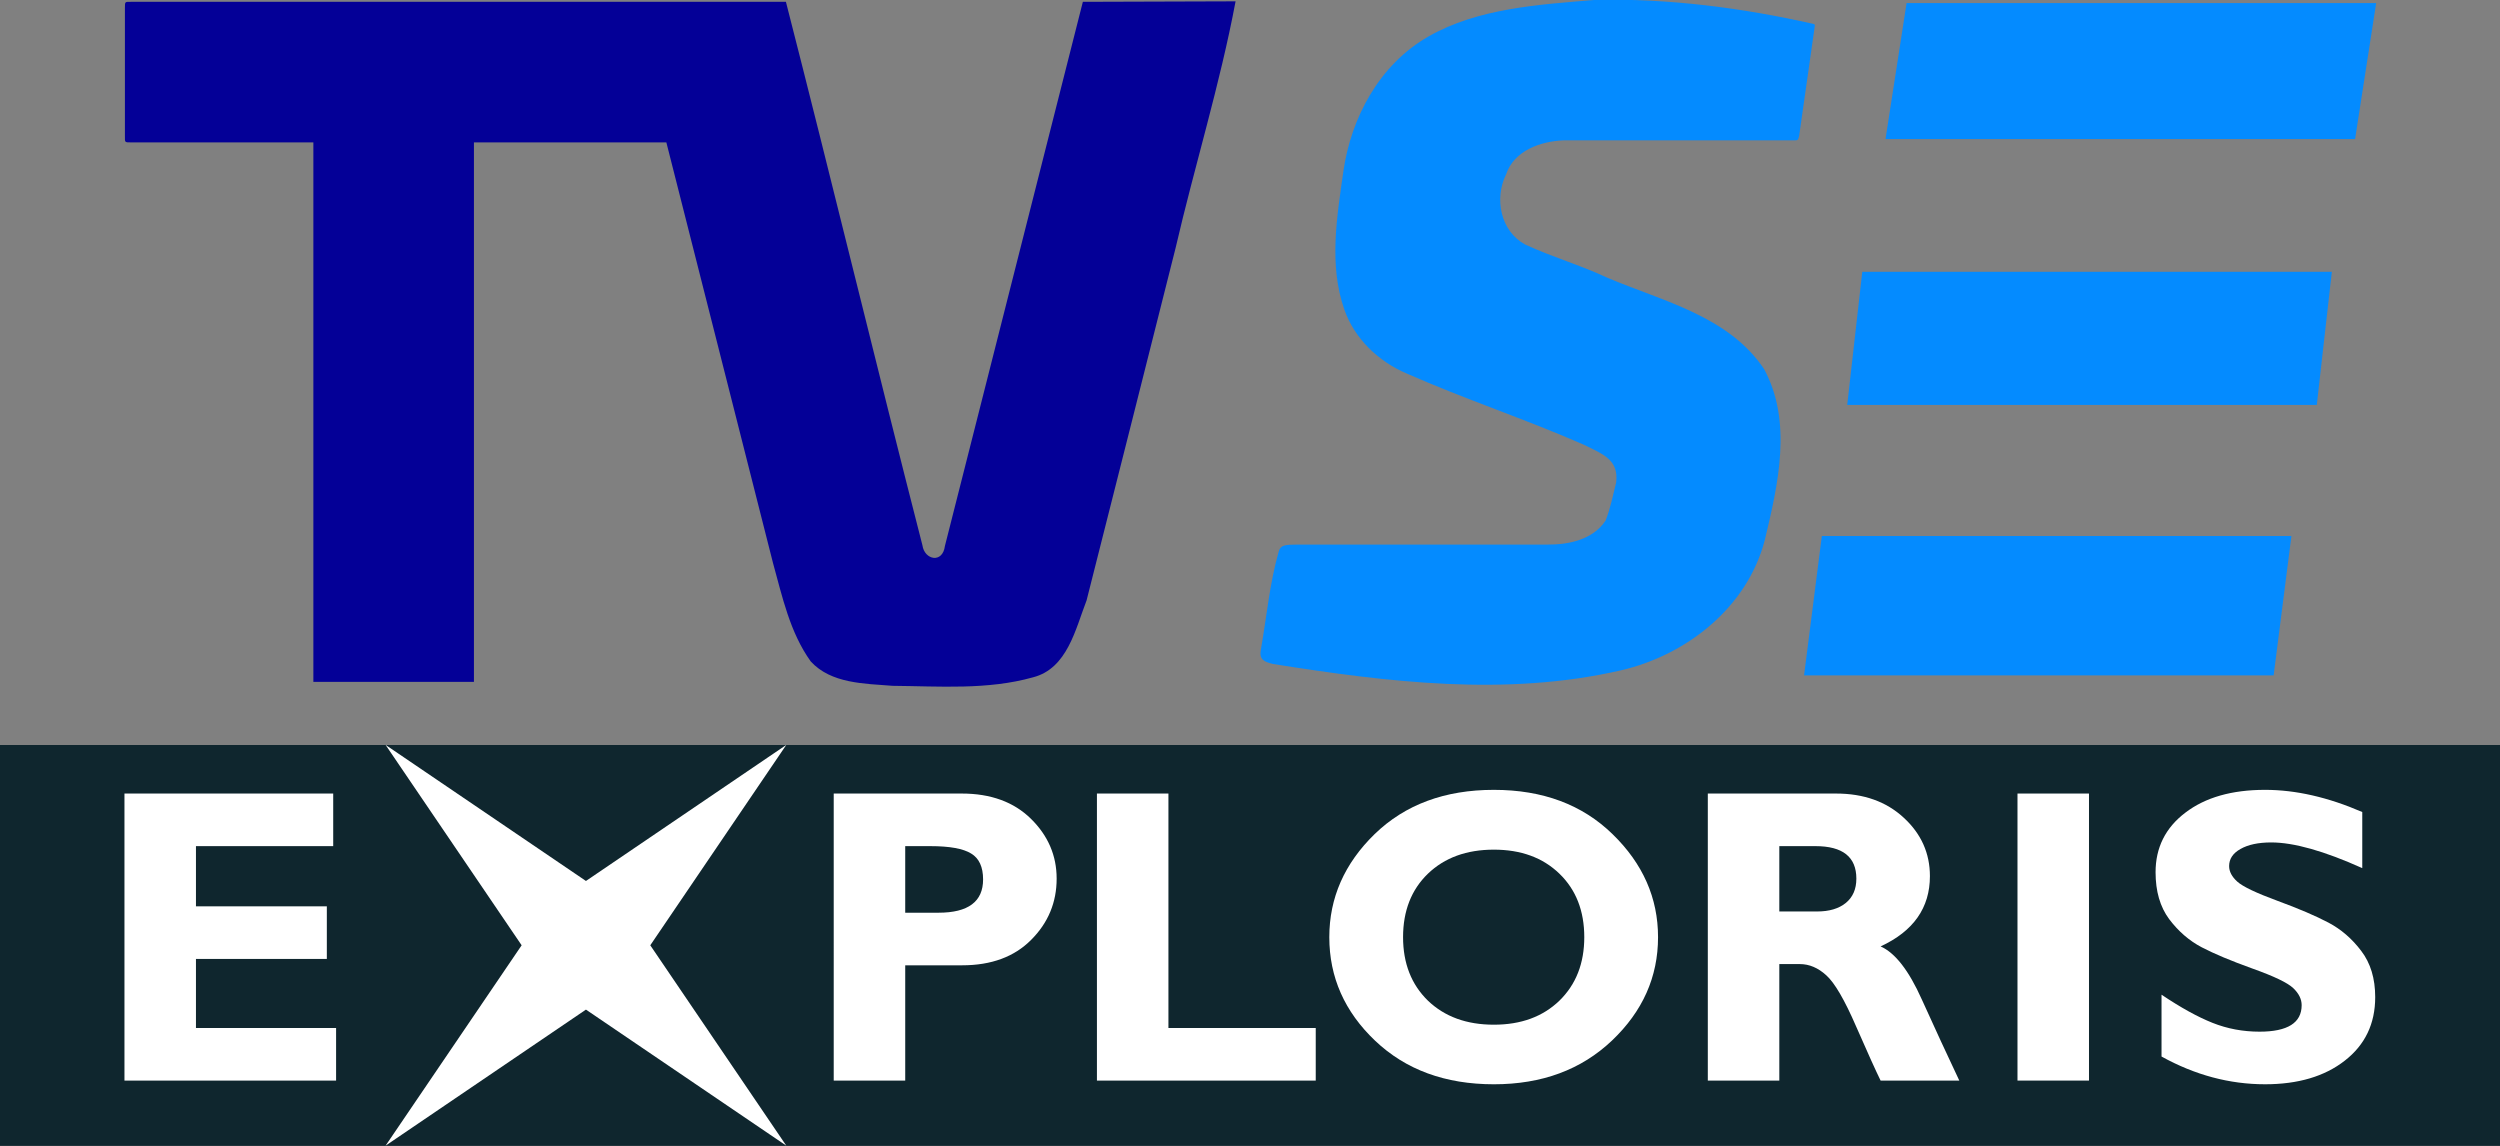 <svg width="800pt" height="366.67pt" version="1.1" viewBox="0 0 800 366.67" xmlns="http://www.w3.org/2000/svg">
 <rect x="0" y="0" width="800" height="366.67" fill="#808080" stroke="none"/>
 <path d="m0 238.41h800v128.26h-800z" fill="#0f262e" stop-color="#000000" stroke-width=".277" style="paint-order:stroke markers fill"/>
 <g transform="matrix(.664 0 0 .664 -199.77 -188.29)" fill="#fff">
  <g transform="translate(343.32 625.18)">
   <path transform="matrix(.75 0 0 .75 52.234 -350.96)" d="m121.49 491.11 87.439 128.77-87.439 128.77 128.76-87.439 128.75 87.439-87.412-128.77 87.412-128.77-128.75 87.439z" fill="#fff" stroke-width="1.333"/>
  </g>
  <path d="m462.83 778.98v25.349h-101.99v-138.33h100.6v25.349h-66.144v29.012h63.075v25.349h-63.075v33.27z" stroke-width="5.07" style="white-space:pre"/>
  <path d="m702.65 666h61.688q20.992 0 33.369 12.179t12.377 28.814q0 17.229-12.278 29.507-12.179 12.278-33.27 12.278h-27.428v55.549h-34.458zm34.458 25.349v32.082h16.041q21.487 0 21.487-16.041 0-9.011-5.743-12.476-5.743-3.565-19.606-3.565z" stroke-width="5.07" style="white-space:pre"/>
  <path d="m934.95 778.98v25.349h-105.45v-138.33h34.458v112.98z" stroke-width="5.07" style="white-space:pre"/>
  <path d="m1020.8 664.22q35.35 0 57.232 21.388 21.883 21.289 21.883 49.608 0 28.715-22.18 49.806t-56.935 21.091q-35.151 0-57.232-20.992t-22.081-49.905q0-28.418 21.883-49.707 21.982-21.289 57.431-21.289zm0 113.18q19.606 0 31.587-11.585 11.981-11.684 11.981-30.597 0-19.011-11.981-30.597-11.981-11.585-31.587-11.585-19.705 0-31.785 11.585-11.981 11.585-11.981 30.597 0 18.912 11.981 30.597 12.08 11.585 31.785 11.585z" stroke-width="5.07" style="white-space:pre"/>
  <path d="m1123.9 666h61.787q20.101 0 32.676 11.684 12.575 11.585 12.575 28.121 0 22.873-23.764 33.864 10.496 4.654 19.804 25.448 9.407 20.794 18.12 39.211h-37.924q-3.367-6.832-11.783-26.042-8.318-19.21-14.358-24.656-5.941-5.446-12.773-5.446h-9.902v56.143h-34.458zm34.458 25.349v31.488h18.219q8.714 0 13.764-4.06 5.149-4.159 5.149-11.783 0-15.645-19.705-15.645z" stroke-width="5.07" style="white-space:pre"/>
  <path d="m1307.6 666v138.33h-34.458v-138.33z" stroke-width="5.07" style="white-space:pre"/>
  <path d="m1439.3 674.91v27.032c-18.351-8.252-32.973-12.377-43.865-12.377-6.205 0-11.156 1.056-14.853 3.169-3.631 2.046-5.446 4.786-5.446 8.219 0 2.64 1.32 5.149 3.961 7.525 2.64 2.376 9.077 5.446 19.308 9.209s18.417 7.261 24.556 10.496 11.42 7.789 15.843 13.665c4.489 5.875 6.733 13.301 6.733 22.279 0 12.806-4.885 23.005-14.654 30.597-9.704 7.591-22.51 11.387-38.419 11.387-17.163 0-33.798-4.456-49.905-13.367v-29.804c9.242 6.205 17.427 10.727 24.557 13.565 7.129 2.838 14.688 4.258 22.675 4.258 13.532 0 20.299-4.258 20.299-12.773 0-2.905-1.353-5.644-4.06-8.219-2.707-2.575-9.242-5.71-19.606-9.407-10.298-3.697-18.483-7.129-24.556-10.298-6.007-3.169-11.222-7.69-15.645-13.565-4.357-5.875-6.535-13.4-6.535-22.576 0-11.882 4.786-21.454 14.358-28.715 9.572-7.327 22.378-10.991 38.419-10.991 14.787 0 30.399 3.565 46.836 10.694z" stroke-width="5.07" style="white-space:pre"/>
 </g>
 <g transform="matrix(2.646 0 0 2.646 -981.46 791.37)">
  <g transform="translate(370.96 -408.03)">
   <path d="m130.92 109.17 18.47-0.06c-1.89 10.07-4.95 19.88-7.26 29.85-3.59 14.2-7.15 28.41-10.76 42.6-1.34 3.46-2.32 8.23-6.47 9.3-5.51 1.55-11.33 1.08-16.99 1.03-3.38-0.27-7.43-0.25-9.9-2.95-2.52-3.51-3.44-7.84-4.57-11.93l-12.89-50.84h-23.27v65.24h-19.42v-65.24h-22.04c-0.804 0-0.75 3e-3 -0.75-0.75v-15.5c0-0.804-0.003-0.75 0.75-0.75h79.19c5.6 21.88 10.9 43.84 16.51 65.73 0.25 1.78 2.45 2.23 2.72 0.07z" fill="#040097"/>
  </g>
  <path d="m563.93-299.1c8.812-0.178 17.633 0.957 26.222 2.892 0.256 0.069 0.278 0.065 0.228 0.403l-1.877 13.183c-0.143 0.535-0.142 0.512-0.727 0.512h-27.716c-2.78 0.1-6.02 1.22-6.99 4.1-1.45 2.93-0.7 6.87 2.3 8.5 3.25 1.51 6.72 2.5 9.97 4.03 6.69 2.83 14.64 4.62 18.93 11.04 3.46 6.39 1.68 14 0.08 20.67-2.1 8.13-9.44 13.92-17.41 15.76-13.85 3.19-28.21 1.43-42.06-0.77-1.115-0.261-1.706-0.565-1.47-1.75 0.7-3.95 1.05-7.99 2.16-11.86 0.21-0.784 0.783-0.83 2.273-0.83h30.177c2.61 0.02 5.54-0.58 7.08-2.91 0.584-1.478 0.885-3.056 1.275-4.598 0.336-2.773-1.605-3.425-3.915-4.572-7.05-3.1-14.39-5.5-21.44-8.62-3.39-1.45-6.29-4.2-7.52-7.73-1.89-5.41-0.89-11.23-0.11-16.75 0.93-6.41 4.31-12.86 10.295-16.275 5.985-3.415 13.315-3.855 20.245-4.425z" fill="#048bff"/>
  <path d="m601.5-298.71h56.79l-2.55 16.45h-56.79z" fill="#048bff"/>
  <path d="m596.14-266.21h56.79l-1.82 16.1h-56.79z" fill="#048bff"/>
  <path d="m591.25-234.26h56.79l-2.15 16.86h-56.79z" fill="#048bff"/>
 </g>
</svg>
